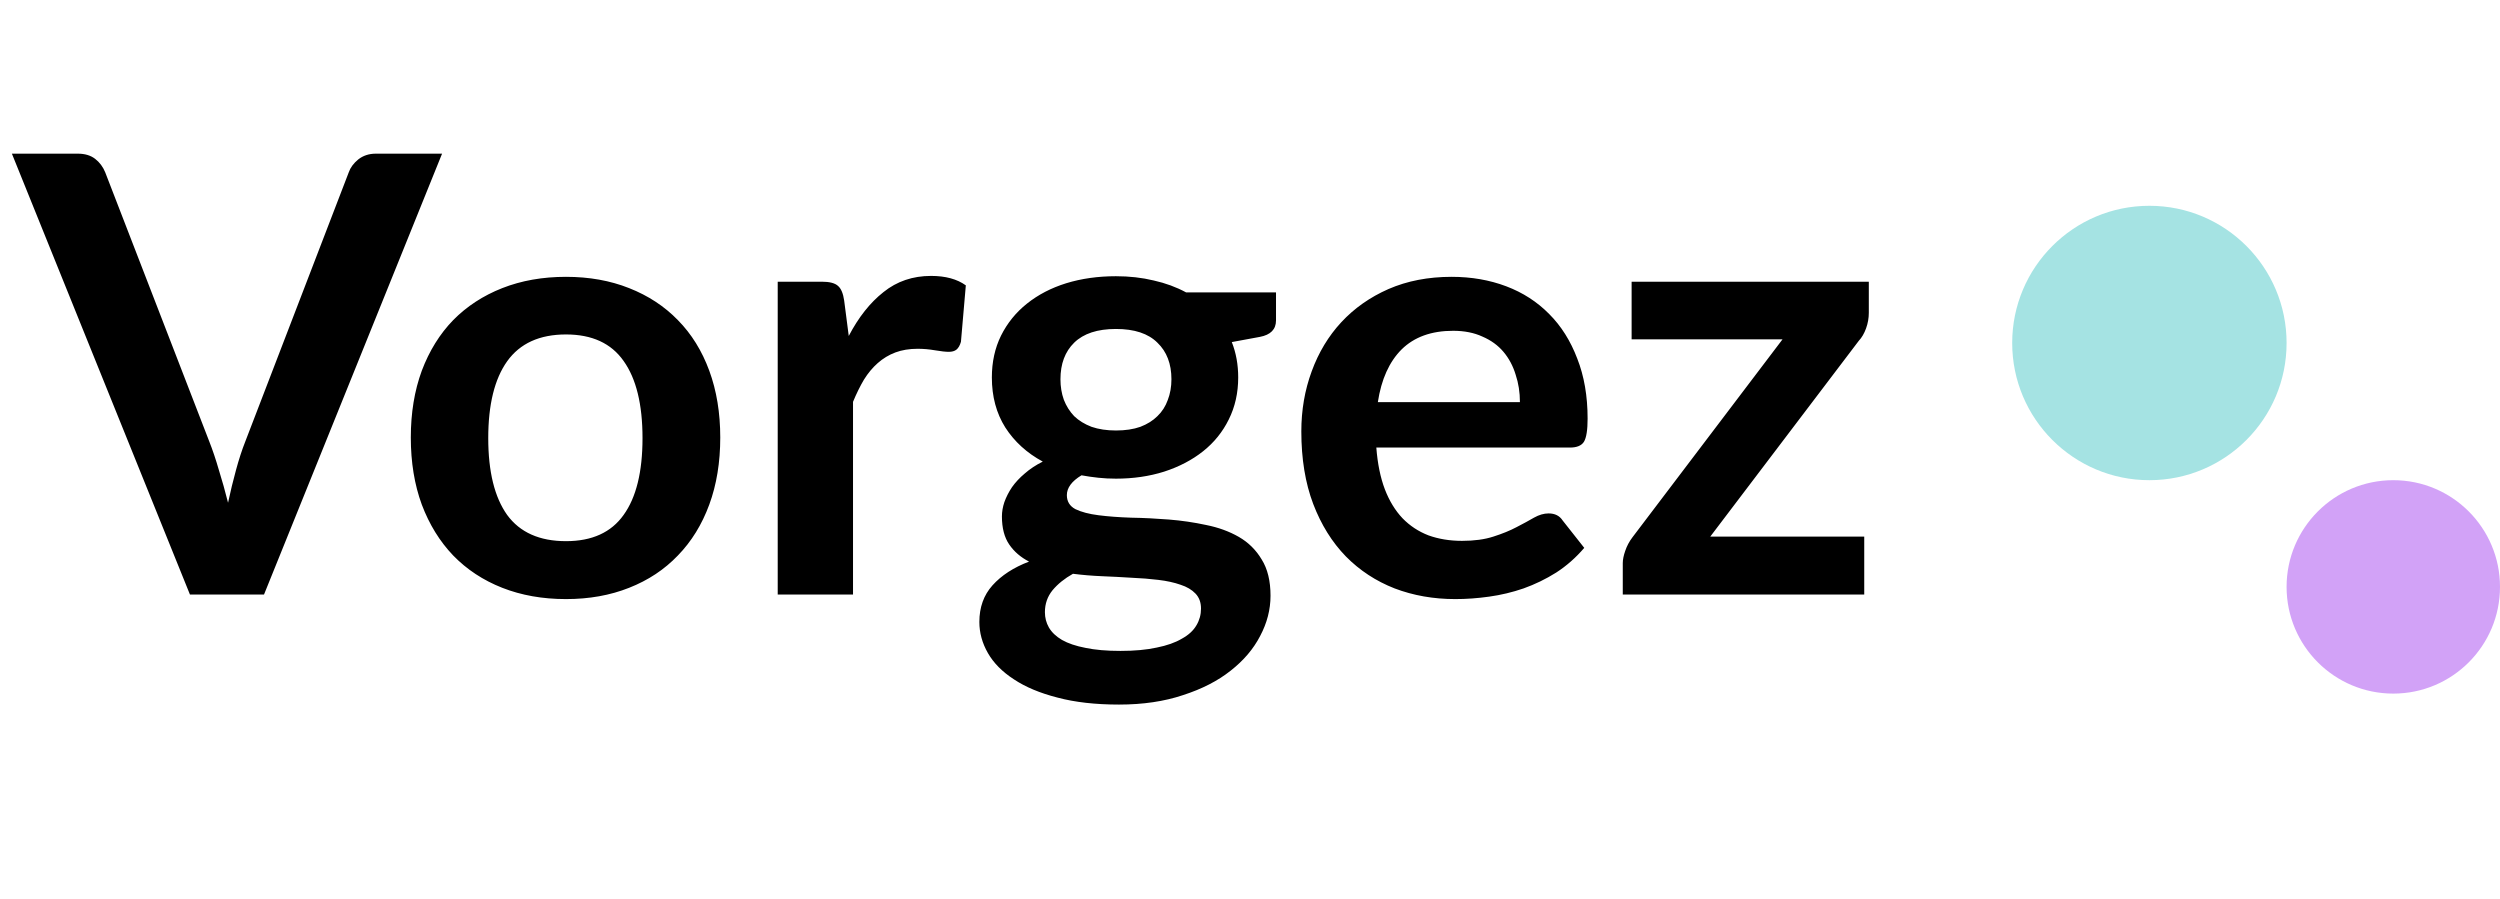 <svg width="164" height="59" viewBox="0 0 164 59" fill="none" xmlns="http://www.w3.org/2000/svg">
<path d="M29 10.08L17.32 39H12.46L0.78 10.08H5.1C5.567 10.08 5.947 10.193 6.24 10.42C6.533 10.647 6.753 10.94 6.9 11.3L13.72 28.94C13.947 29.513 14.16 30.147 14.36 30.84C14.573 31.52 14.773 32.233 14.96 32.98C15.12 32.233 15.293 31.52 15.48 30.84C15.667 30.147 15.873 29.513 16.1 28.94L22.88 11.3C22.987 10.993 23.193 10.713 23.5 10.46C23.82 10.207 24.207 10.08 24.66 10.08H29ZM37.129 18.16C38.649 18.16 40.029 18.407 41.269 18.9C42.523 19.393 43.589 20.093 44.469 21C45.363 21.907 46.049 23.013 46.529 24.32C47.009 25.627 47.249 27.087 47.249 28.7C47.249 30.327 47.009 31.793 46.529 33.1C46.049 34.407 45.363 35.52 44.469 36.44C43.589 37.36 42.523 38.067 41.269 38.56C40.029 39.053 38.649 39.3 37.129 39.3C35.596 39.3 34.203 39.053 32.949 38.56C31.696 38.067 30.623 37.36 29.729 36.44C28.849 35.52 28.163 34.407 27.669 33.1C27.189 31.793 26.949 30.327 26.949 28.7C26.949 27.087 27.189 25.627 27.669 24.32C28.163 23.013 28.849 21.907 29.729 21C30.623 20.093 31.696 19.393 32.949 18.9C34.203 18.407 35.596 18.16 37.129 18.16ZM37.129 35.5C38.836 35.5 40.096 34.927 40.909 33.78C41.736 32.633 42.149 30.953 42.149 28.74C42.149 26.527 41.736 24.84 40.909 23.68C40.096 22.52 38.836 21.94 37.129 21.94C35.396 21.94 34.109 22.527 33.269 23.7C32.443 24.86 32.029 26.54 32.029 28.74C32.029 30.94 32.443 32.62 33.269 33.78C34.109 34.927 35.396 35.5 37.129 35.5ZM55.678 22.04C56.318 20.813 57.078 19.853 57.958 19.16C58.838 18.453 59.878 18.1 61.078 18.1C62.025 18.1 62.785 18.307 63.358 18.72L63.038 22.42C62.971 22.66 62.871 22.833 62.738 22.94C62.618 23.033 62.452 23.08 62.238 23.08C62.038 23.08 61.738 23.047 61.338 22.98C60.952 22.913 60.572 22.88 60.198 22.88C59.651 22.88 59.165 22.96 58.738 23.12C58.312 23.28 57.925 23.513 57.578 23.82C57.245 24.113 56.945 24.473 56.678 24.9C56.425 25.327 56.185 25.813 55.958 26.36V39H51.018V18.48H53.918C54.425 18.48 54.778 18.573 54.978 18.76C55.178 18.933 55.312 19.253 55.378 19.72L55.678 22.04ZM73.206 28.24C73.819 28.24 74.352 28.16 74.806 28C75.259 27.827 75.632 27.593 75.926 27.3C76.232 27.007 76.459 26.653 76.606 26.24C76.766 25.827 76.846 25.373 76.846 24.88C76.846 23.867 76.539 23.067 75.926 22.48C75.326 21.88 74.419 21.58 73.206 21.58C71.992 21.58 71.079 21.88 70.466 22.48C69.866 23.067 69.566 23.867 69.566 24.88C69.566 25.36 69.639 25.807 69.786 26.22C69.946 26.633 70.172 26.993 70.466 27.3C70.772 27.593 71.152 27.827 71.606 28C72.072 28.16 72.606 28.24 73.206 28.24ZM78.786 39.92C78.786 39.52 78.666 39.193 78.426 38.94C78.186 38.687 77.859 38.493 77.446 38.36C77.032 38.213 76.546 38.107 75.986 38.04C75.439 37.973 74.852 37.927 74.226 37.9C73.612 37.86 72.972 37.827 72.306 37.8C71.652 37.773 71.012 37.72 70.386 37.64C69.839 37.947 69.392 38.307 69.046 38.72C68.712 39.133 68.546 39.613 68.546 40.16C68.546 40.52 68.632 40.853 68.806 41.16C68.992 41.48 69.279 41.753 69.666 41.98C70.066 42.207 70.579 42.38 71.206 42.5C71.832 42.633 72.599 42.7 73.506 42.7C74.426 42.7 75.219 42.627 75.886 42.48C76.552 42.347 77.099 42.153 77.526 41.9C77.966 41.66 78.286 41.367 78.486 41.02C78.686 40.687 78.786 40.32 78.786 39.92ZM83.706 19.18V21.02C83.706 21.607 83.352 21.967 82.646 22.1L80.806 22.44C81.086 23.147 81.226 23.92 81.226 24.76C81.226 25.773 81.019 26.693 80.606 27.52C80.206 28.333 79.646 29.027 78.926 29.6C78.206 30.173 77.352 30.62 76.366 30.94C75.392 31.247 74.339 31.4 73.206 31.4C72.806 31.4 72.419 31.38 72.046 31.34C71.672 31.3 71.306 31.247 70.946 31.18C70.306 31.567 69.986 32 69.986 32.48C69.986 32.893 70.172 33.2 70.546 33.4C70.932 33.587 71.439 33.72 72.066 33.8C72.692 33.88 73.406 33.933 74.206 33.96C75.006 33.973 75.826 34.013 76.666 34.08C77.506 34.147 78.326 34.267 79.126 34.44C79.926 34.6 80.639 34.86 81.266 35.22C81.892 35.58 82.392 36.073 82.766 36.7C83.152 37.313 83.346 38.107 83.346 39.08C83.346 39.987 83.119 40.867 82.666 41.72C82.226 42.573 81.579 43.333 80.726 44C79.886 44.667 78.846 45.2 77.606 45.6C76.379 46.013 74.979 46.22 73.406 46.22C71.859 46.22 70.512 46.067 69.366 45.76C68.219 45.467 67.266 45.067 66.506 44.56C65.746 44.067 65.179 43.493 64.806 42.84C64.432 42.187 64.246 41.507 64.246 40.8C64.246 39.84 64.532 39.04 65.106 38.4C65.692 37.747 66.492 37.227 67.506 36.84C66.959 36.56 66.526 36.187 66.206 35.72C65.886 35.253 65.726 34.64 65.726 33.88C65.726 33.573 65.779 33.26 65.886 32.94C66.006 32.607 66.172 32.28 66.386 31.96C66.612 31.64 66.892 31.34 67.226 31.06C67.559 30.767 67.952 30.507 68.406 30.28C67.366 29.72 66.546 28.973 65.946 28.04C65.359 27.107 65.066 26.013 65.066 24.76C65.066 23.747 65.266 22.833 65.666 22.02C66.079 21.193 66.646 20.493 67.366 19.92C68.099 19.333 68.959 18.887 69.946 18.58C70.946 18.273 72.032 18.12 73.206 18.12C74.086 18.12 74.912 18.213 75.686 18.4C76.459 18.573 77.166 18.833 77.806 19.18H83.706ZM99.707 26.38C99.707 25.74 99.614 25.14 99.427 24.58C99.254 24.007 98.987 23.507 98.627 23.08C98.267 22.653 97.807 22.32 97.247 22.08C96.7 21.827 96.06 21.7 95.327 21.7C93.9 21.7 92.773 22.107 91.947 22.92C91.133 23.733 90.614 24.887 90.387 26.38H99.707ZM90.287 29.36C90.367 30.413 90.553 31.327 90.847 32.1C91.14 32.86 91.527 33.493 92.007 34C92.487 34.493 93.053 34.867 93.707 35.12C94.374 35.36 95.107 35.48 95.907 35.48C96.707 35.48 97.394 35.387 97.967 35.2C98.553 35.013 99.06 34.807 99.487 34.58C99.927 34.353 100.307 34.147 100.627 33.96C100.96 33.773 101.28 33.68 101.587 33.68C102 33.68 102.307 33.833 102.507 34.14L103.927 35.94C103.38 36.58 102.767 37.12 102.087 37.56C101.407 37.987 100.694 38.333 99.947 38.6C99.213 38.853 98.46 39.033 97.687 39.14C96.927 39.247 96.187 39.3 95.467 39.3C94.04 39.3 92.713 39.067 91.487 38.6C90.26 38.12 89.194 37.42 88.287 36.5C87.38 35.567 86.667 34.42 86.147 33.06C85.627 31.687 85.367 30.1 85.367 28.3C85.367 26.9 85.594 25.587 86.047 24.36C86.5 23.12 87.147 22.047 87.987 21.14C88.84 20.22 89.874 19.493 91.087 18.96C92.314 18.427 93.694 18.16 95.227 18.16C96.52 18.16 97.713 18.367 98.807 18.78C99.9 19.193 100.84 19.8 101.627 20.6C102.414 21.387 103.027 22.36 103.467 23.52C103.92 24.667 104.147 25.98 104.147 27.46C104.147 28.207 104.067 28.713 103.907 28.98C103.747 29.233 103.44 29.36 102.987 29.36H90.287ZM122.594 20.52C122.594 20.867 122.534 21.207 122.414 21.54C122.294 21.873 122.134 22.147 121.934 22.36L112.194 35.2H122.294V39H106.454V36.94C106.454 36.713 106.507 36.447 106.614 36.14C106.721 35.82 106.881 35.52 107.094 35.24L116.934 22.26H107.034V18.48H122.594V20.52Z" fill="black"/>
<circle cx="141" cy="22.5" r="9" fill="#A5E3E3"/>
<circle cx="157" cy="38.5" r="7" fill="#D2A2F7"/>
</svg>
